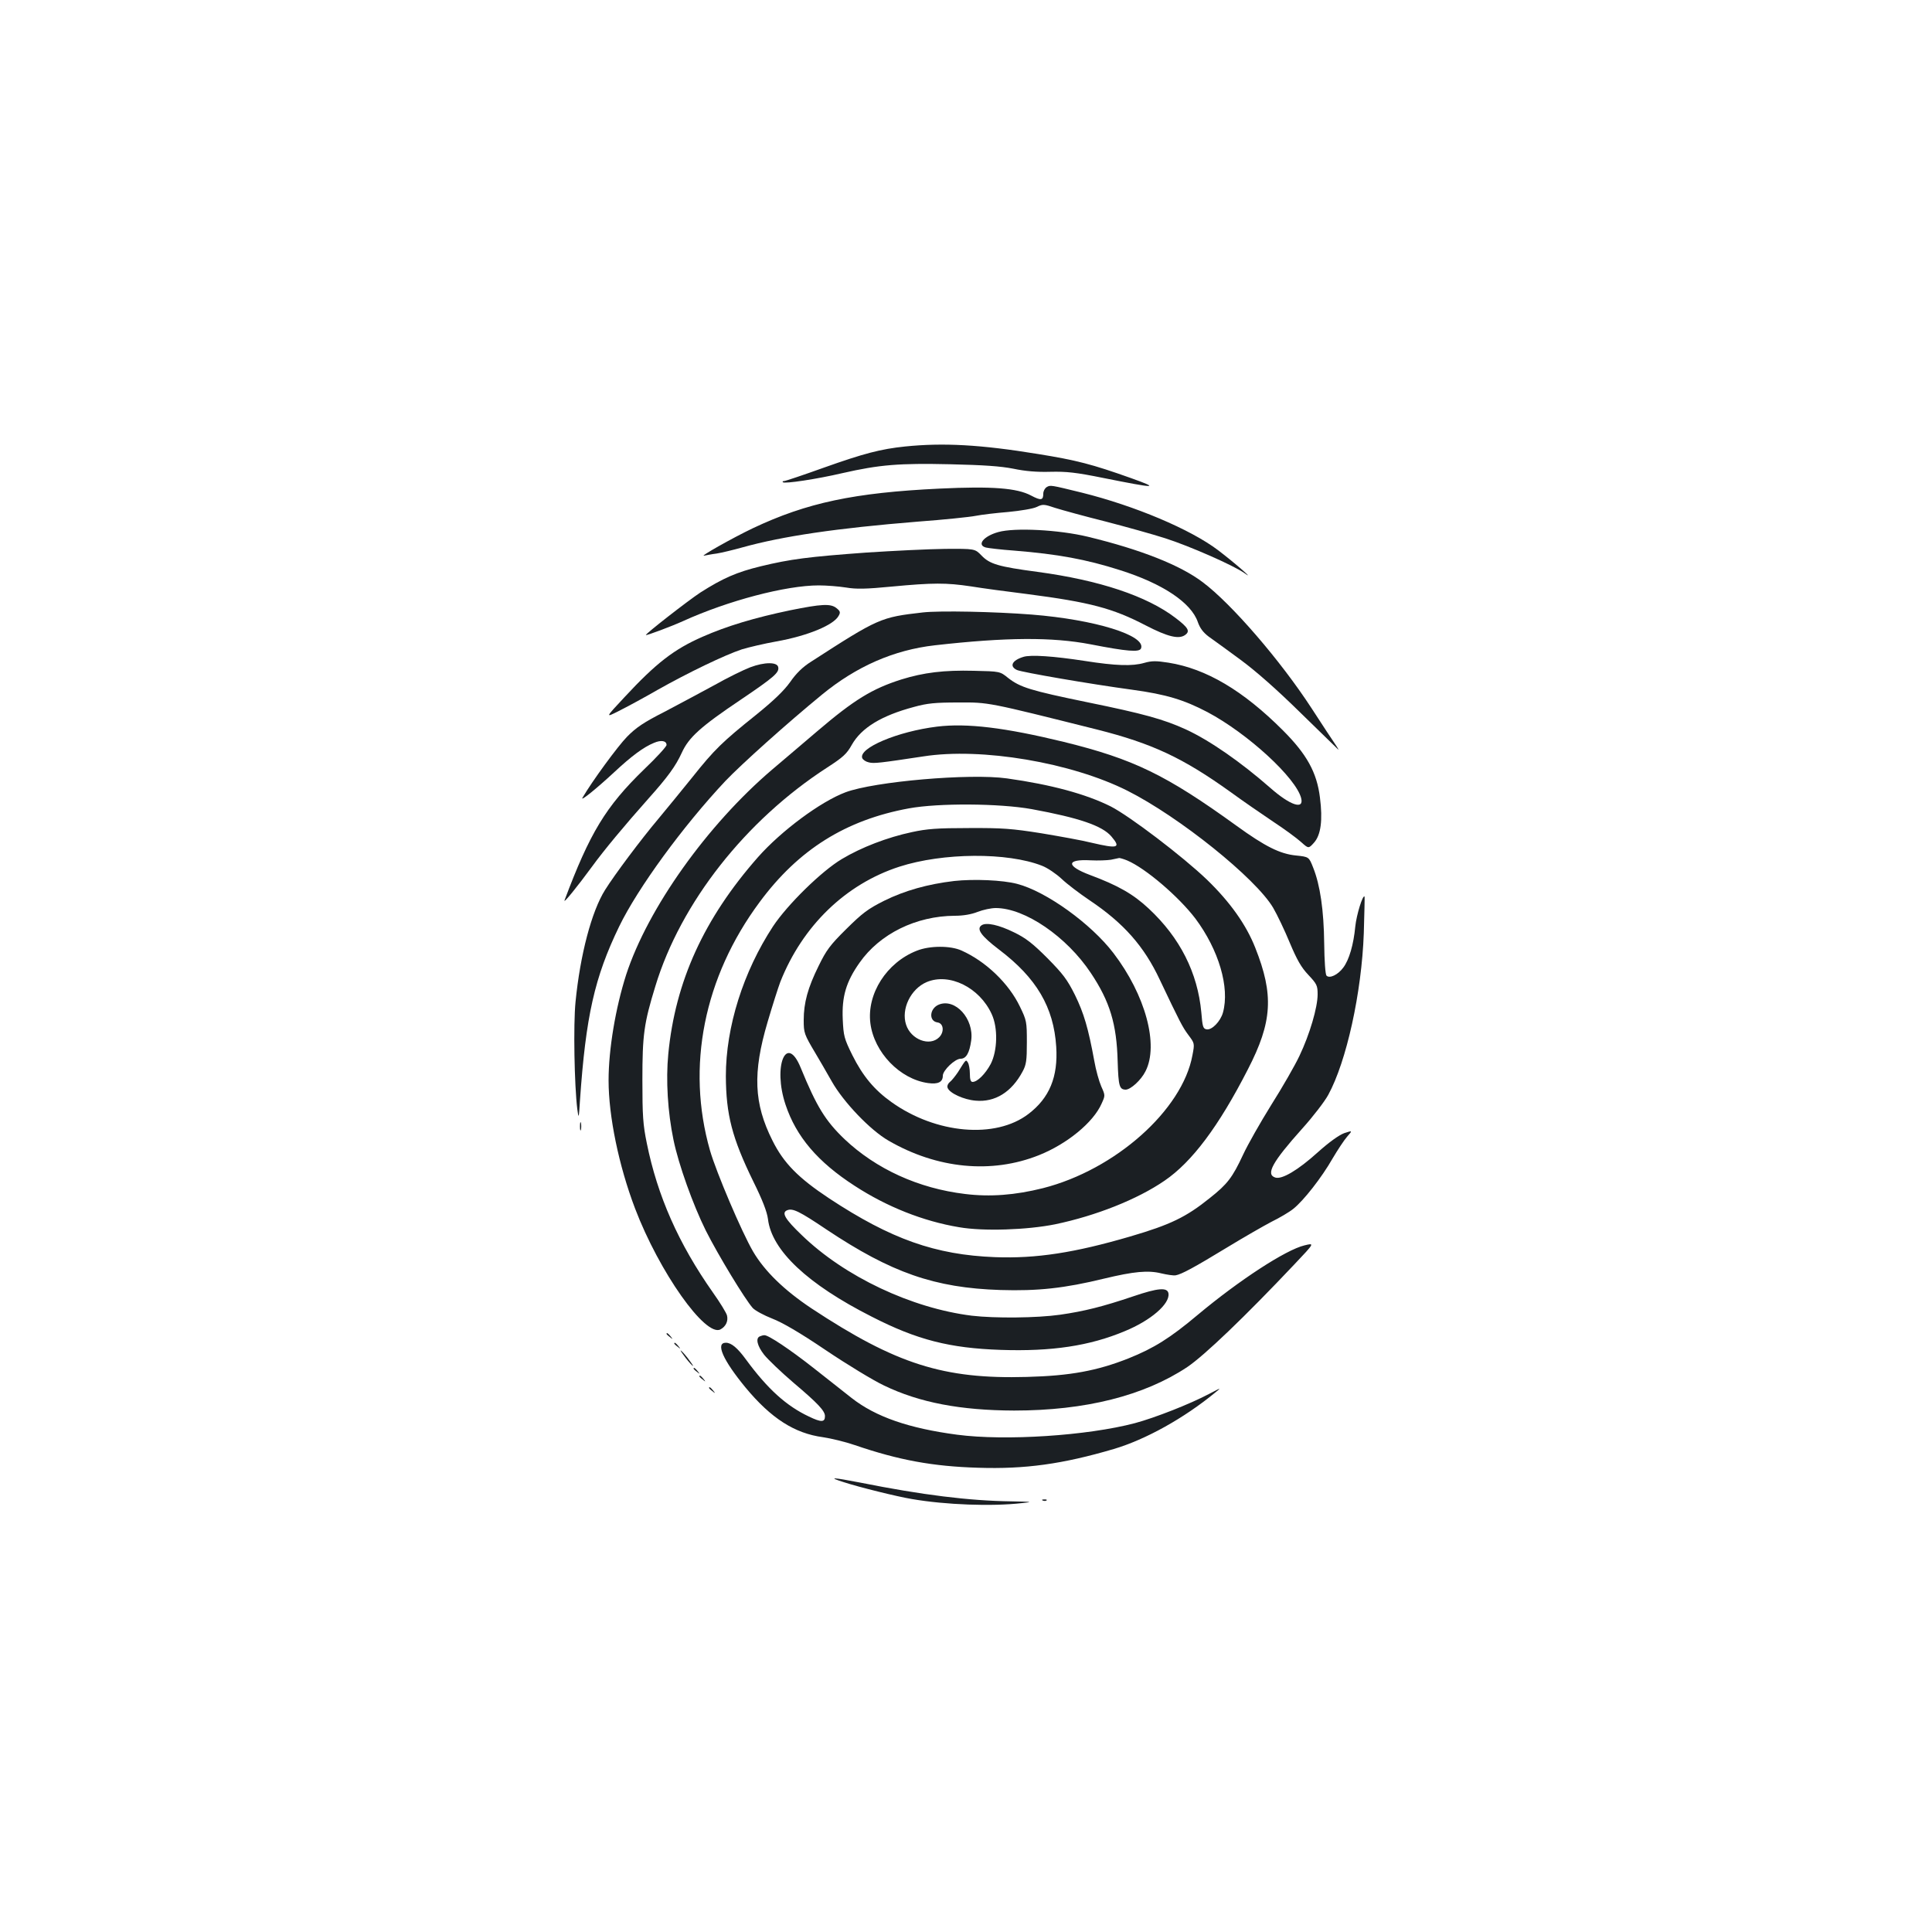 <?xml version="1.0" standalone="no"?>
<!DOCTYPE svg PUBLIC "-//W3C//DTD SVG 20010904//EN"
 "http://www.w3.org/TR/2001/REC-SVG-20010904/DTD/svg10.dtd">
<svg version="1.0" xmlns="http://www.w3.org/2000/svg"
 width="1000pt" height="1000pt" viewBox="0 0 1000 1000"
 preserveAspectRatio="xMidYMid meet">
<g transform="translate(0,1000) scale(0.1,-0.1)"
fill="#1b1f23" stroke="none">
<path d="M4685 7689 c-126 -13 -214 -36 -422 -110 -106 -38 -198 -69 -205 -69
-6 0 -9 -2 -6 -6 9 -9 175 16 308 47 193 44 294 52 559 46 173 -4 260 -10 326
-23 62 -13 122 -18 191 -16 84 2 132 -3 275 -32 275 -55 295 -55 144 -1 -202
72 -283 93 -482 125 -299 49 -491 59 -688 39z"/>
<path d="M5418 7479 c-10 -6 -18 -21 -18 -34 0 -35 -12 -37 -63 -10 -73 39
-201 49 -474 36 -441 -21 -687 -73 -966 -205 -105 -50 -282 -150 -252 -142 11
2 40 8 65 11 25 4 83 18 130 31 211 59 491 100 910 134 135 10 270 24 300 30
30 6 106 15 168 20 63 6 130 17 148 26 31 15 37 15 96 -5 35 -11 151 -43 259
-70 108 -28 248 -67 310 -87 128 -41 352 -140 408 -179 66 -48 -46 50 -134
117 -144 109 -432 230 -705 298 -163 40 -163 40 -182 29z"/>
<path d="M5167 7246 c-76 -21 -113 -67 -64 -80 12 -3 78 -11 147 -16 224 -18
372 -45 547 -101 222 -70 369 -169 403 -269 11 -31 27 -53 56 -75 23 -16 97
-70 165 -120 80 -59 188 -154 311 -275 104 -101 192 -187 195 -190 3 -3 -3 9
-14 25 -12 17 -68 102 -125 190 -161 247 -413 539 -562 651 -117 89 -323 170
-596 236 -149 36 -379 48 -463 24z"/>
<path d="M4485 7140 c-302 -22 -394 -34 -547 -71 -124 -30 -197 -62 -313 -136
-64 -42 -286 -215 -282 -220 4 -3 130 44 192 72 233 106 533 185 703 185 40 0
103 -5 141 -11 53 -9 103 -8 238 5 212 20 281 20 408 1 55 -9 187 -27 293 -40
323 -42 441 -73 612 -162 116 -60 173 -73 205 -49 26 19 15 38 -51 88 -148
113 -394 195 -714 238 -202 27 -247 40 -290 85 -34 35 -34 35 -189 34 -86 -1
-268 -10 -406 -19z"/>
<path d="M4089 6841 c-182 -38 -326 -81 -453 -137 -146 -64 -239 -135 -404
-313 -100 -107 -100 -107 -29 -71 40 20 131 69 202 110 158 89 347 180 435
209 36 11 117 30 179 41 162 29 297 85 322 133 10 17 8 24 -11 39 -30 25 -78
22 -241 -11z"/>
<path d="M4776 6830 c-218 -25 -228 -29 -578 -255 -43 -27 -77 -60 -108 -105
-33 -46 -85 -96 -179 -172 -171 -137 -213 -177 -329 -323 -53 -66 -132 -162
-175 -214 -87 -103 -225 -287 -275 -367 -70 -111 -129 -336 -153 -579 -12
-119 -6 -434 9 -555 7 -53 8 -52 14 45 30 434 75 636 203 900 96 198 330 519
550 753 81 85 318 298 500 447 178 146 372 231 584 255 371 42 608 43 806 5
190 -37 253 -42 261 -21 26 67 -238 149 -566 175 -191 15 -476 21 -564 11z"/>
<path d="M5297 6600 c-59 -18 -74 -49 -33 -68 28 -12 375 -72 596 -102 176
-24 268 -52 390 -116 209 -111 459 -341 485 -446 15 -61 -58 -36 -160 54 -153
134 -314 246 -438 303 -114 52 -219 81 -508 140 -296 61 -348 77 -411 126 -42
34 -42 34 -177 37 -155 4 -260 -9 -376 -45 -151 -48 -244 -105 -434 -267 -59
-50 -164 -140 -234 -199 -337 -287 -644 -719 -756 -1062 -55 -172 -91 -386
-91 -547 0 -186 53 -442 137 -663 125 -328 364 -667 442 -626 28 15 41 43 34
72 -3 13 -36 67 -73 119 -178 253 -287 500 -342 772 -20 97 -23 143 -23 328 0
234 8 293 67 485 131 432 467 859 889 1132 82 53 102 71 128 118 50 88 153
151 322 196 68 19 111 23 229 23 158 1 151 2 718 -140 285 -72 444 -146 692
-324 63 -46 162 -114 220 -153 58 -38 123 -86 144 -105 39 -35 39 -35 67 -4
36 40 46 117 31 234 -16 130 -68 224 -192 348 -206 206 -397 319 -592 350 -64
10 -86 10 -125 -1 -62 -18 -148 -15 -308 10 -162 25 -281 33 -318 21z"/>
<path d="M3883 6546 c-34 -13 -118 -54 -185 -92 -68 -37 -184 -99 -258 -138
-108 -55 -147 -81 -195 -130 -47 -48 -180 -229 -230 -315 -13 -22 70 45 163
131 91 85 153 131 207 153 37 16 65 11 65 -11 0 -8 -52 -65 -116 -126 -199
-193 -281 -329 -412 -678 -7 -20 68 73 142 174 61 84 169 214 291 351 101 113
142 169 174 239 36 79 96 134 306 275 173 117 199 140 193 168 -5 27 -71 27
-145 -1z"/>
<path d="M4850 6239 c-204 -25 -407 -111 -387 -163 4 -9 19 -19 34 -22 26 -7
58 -3 283 31 301 47 766 -32 1056 -178 268 -135 664 -453 754 -606 21 -36 60
-118 86 -181 37 -88 59 -127 96 -166 44 -47 48 -55 48 -101 0 -67 -41 -207
-94 -318 -23 -49 -89 -164 -146 -254 -56 -90 -122 -206 -146 -258 -55 -118
-81 -152 -172 -224 -123 -99 -204 -138 -412 -199 -287 -84 -486 -115 -700
-107 -308 12 -538 93 -858 304 -160 106 -236 183 -294 300 -96 191 -103 350
-25 613 25 85 55 179 66 208 115 290 338 506 616 596 226 73 560 75 738 5 29
-11 74 -42 102 -68 27 -26 93 -76 145 -111 176 -118 282 -238 363 -411 104
-219 118 -246 148 -286 32 -43 33 -43 21 -105 -52 -284 -400 -593 -774 -688
-144 -36 -273 -46 -403 -30 -241 29 -460 129 -624 284 -99 95 -144 168 -226
368 -74 183 -146 10 -79 -190 55 -165 166 -296 358 -420 166 -108 354 -183
540 -214 126 -22 353 -14 497 15 211 44 426 129 567 226 142 97 280 281 431
576 127 246 135 386 38 630 -47 119 -130 236 -250 352 -125 120 -400 329 -498
379 -128 64 -308 113 -537 145 -192 27 -687 -16 -836 -72 -128 -48 -332 -199
-453 -336 -279 -317 -428 -643 -464 -1019 -13 -134 -3 -300 27 -444 26 -127
101 -336 167 -469 65 -129 203 -356 243 -401 13 -14 58 -38 101 -55 52 -20
142 -72 278 -164 110 -74 245 -156 300 -182 184 -89 397 -129 674 -130 369 0
673 77 896 225 89 60 297 259 555 532 105 111 105 111 52 98 -97 -23 -339
-181 -553 -360 -143 -120 -226 -172 -358 -225 -162 -64 -300 -90 -526 -96
-432 -12 -677 66 -1115 355 -141 94 -242 192 -302 294 -59 101 -190 409 -223
523 -124 433 -32 897 257 1286 201 272 446 425 773 485 153 28 468 26 635 -4
245 -45 366 -86 413 -142 50 -59 34 -64 -103 -32 -47 12 -164 33 -260 49 -151
24 -202 28 -375 27 -164 0 -217 -4 -295 -21 -127 -27 -262 -79 -362 -139 -105
-62 -283 -237 -357 -349 -154 -235 -244 -520 -244 -775 1 -199 32 -320 142
-545 48 -97 71 -157 76 -195 19 -162 205 -337 537 -505 234 -120 403 -163 668
-172 264 -9 461 21 642 97 134 55 234 141 226 195 -5 33 -54 29 -183 -15 -157
-53 -253 -77 -378 -95 -120 -17 -337 -19 -457 -5 -312 39 -658 202 -880 417
-87 83 -107 117 -75 129 28 11 62 -5 203 -100 336 -224 560 -302 899 -313 195
-6 333 9 538 59 154 37 228 44 296 27 30 -7 63 -12 74 -10 30 5 95 40 266 144
87 53 190 112 230 133 41 20 92 50 113 67 53 42 147 162 203 260 26 44 60 96
76 114 28 32 28 32 -15 18 -27 -10 -78 -46 -138 -100 -102 -92 -185 -141 -219
-130 -51 16 -16 80 139 253 55 61 116 140 135 175 94 172 173 528 184 837 3
102 5 187 4 189 -9 13 -42 -95 -48 -154 -9 -95 -32 -173 -62 -213 -28 -38 -71
-58 -87 -42 -6 6 -11 76 -12 167 -2 172 -21 302 -57 392 -22 56 -22 56 -89 63
-82 8 -159 46 -308 154 -364 263 -532 345 -894 434 -304 74 -501 98 -656 79z
m985 -693 c94 -40 265 -186 352 -300 121 -162 179 -357 143 -487 -13 -46 -57
-91 -84 -87 -19 3 -22 13 -28 88 -19 205 -110 386 -272 537 -80 75 -159 120
-304 174 -125 47 -124 83 3 76 39 -2 86 0 105 3 19 4 39 8 43 9 4 0 23 -5 42
-13z"/>
<path d="M4939 5440 c-137 -16 -257 -50 -362 -102 -86 -43 -114 -65 -197 -147
-84 -83 -103 -109 -143 -191 -56 -113 -77 -191 -77 -280 0 -66 2 -73 61 -172
19 -32 57 -97 84 -145 61 -108 200 -253 294 -307 252 -146 534 -173 779 -75
145 58 281 169 324 267 19 42 19 42 -2 89 -11 25 -28 85 -36 132 -31 169 -54
247 -100 341 -40 80 -62 109 -143 191 -76 76 -112 104 -172 133 -79 39 -144
53 -168 37 -29 -19 -2 -56 90 -126 194 -147 283 -298 296 -503 10 -156 -35
-265 -144 -348 -170 -130 -478 -103 -708 61 -89 63 -149 135 -203 243 -43 87
-46 100 -50 187 -5 116 17 193 87 292 105 150 293 242 493 243 43 0 85 7 118
20 28 11 70 20 94 20 151 0 367 -148 492 -336 99 -148 134 -265 139 -458 4
-128 9 -145 41 -146 26 0 80 49 103 95 70 136 0 395 -166 612 -116 152 -348
319 -498 358 -75 20 -226 26 -326 15z"/>
<path d="M4745 5079 c-156 -61 -259 -223 -240 -375 19 -151 153 -290 299 -310
51 -7 76 5 76 38 0 28 63 88 92 88 29 0 46 30 55 95 15 112 -83 220 -168 185
-48 -20 -53 -85 -7 -92 32 -4 37 -49 9 -77 -49 -49 -146 -12 -171 65 -27 81
24 186 107 221 117 49 273 -28 336 -166 33 -71 30 -189 -5 -258 -28 -52 -69
-93 -94 -93 -10 0 -14 13 -14 43 0 23 -5 49 -10 57 -11 17 -9 19 -52 -50 -13
-19 -31 -42 -41 -50 -11 -9 -16 -22 -12 -31 10 -27 83 -61 145 -66 100 -9 186
44 243 151 19 35 22 57 22 151 0 106 -1 113 -36 185 -57 119 -175 233 -302
290 -57 26 -165 26 -232 -1z"/>
<path d="M3002 4170 c0 -19 2 -27 5 -17 2 9 2 25 0 35 -3 9 -5 1 -5 -18z"/>
<path d="M3450 3096 c0 -2 8 -10 18 -17 15 -13 16 -12 3 4 -13 16 -21 21 -21
13z"/>
<path d="M3933 3083 c-23 -9 -14 -49 22 -95 20 -25 88 -90 151 -144 129 -109
164 -147 164 -174 0 -32 -19 -33 -83 -2 -117 55 -214 143 -325 294 -45 62 -77
88 -105 88 -55 0 -15 -90 102 -232 132 -159 253 -237 401 -257 41 -6 116 -24
165 -41 228 -78 404 -110 637 -117 244 -8 438 19 703 97 165 49 363 159 526
293 32 26 30 25 -31 -7 -100 -53 -281 -124 -385 -152 -246 -65 -671 -93 -921
-60 -249 33 -421 92 -546 190 -43 34 -132 104 -198 156 -121 95 -234 171 -254
169 -6 0 -17 -3 -23 -6z"/>
<path d="M3490 3046 c0 -2 8 -10 18 -17 15 -13 16 -12 3 4 -13 16 -21 21 -21
13z"/>
<path d="M3550 2970 c17 -22 34 -40 37 -40 2 0 -10 18 -27 40 -17 22 -34 40
-37 40 -2 0 10 -18 27 -40z"/>
<path d="M3590 2916 c0 -2 8 -10 18 -17 15 -13 16 -12 3 4 -13 16 -21 21 -21
13z"/>
<path d="M3620 2876 c0 -2 8 -10 18 -17 15 -13 16 -12 3 4 -13 16 -21 21 -21
13z"/>
<path d="M3670 2816 c0 -2 8 -10 18 -17 15 -13 16 -12 3 4 -13 16 -21 21 -21
13z"/>
<path d="M4365 2329 c83 -27 277 -75 355 -88 174 -30 414 -39 570 -21 59 6 53
7 -55 9 -220 3 -461 33 -782 97 -145 28 -170 29 -88 3z"/>
<path d="M5398 2233 c7 -3 16 -2 19 1 4 3 -2 6 -13 5 -11 0 -14 -3 -6 -6z"/>
</g>
</svg>
